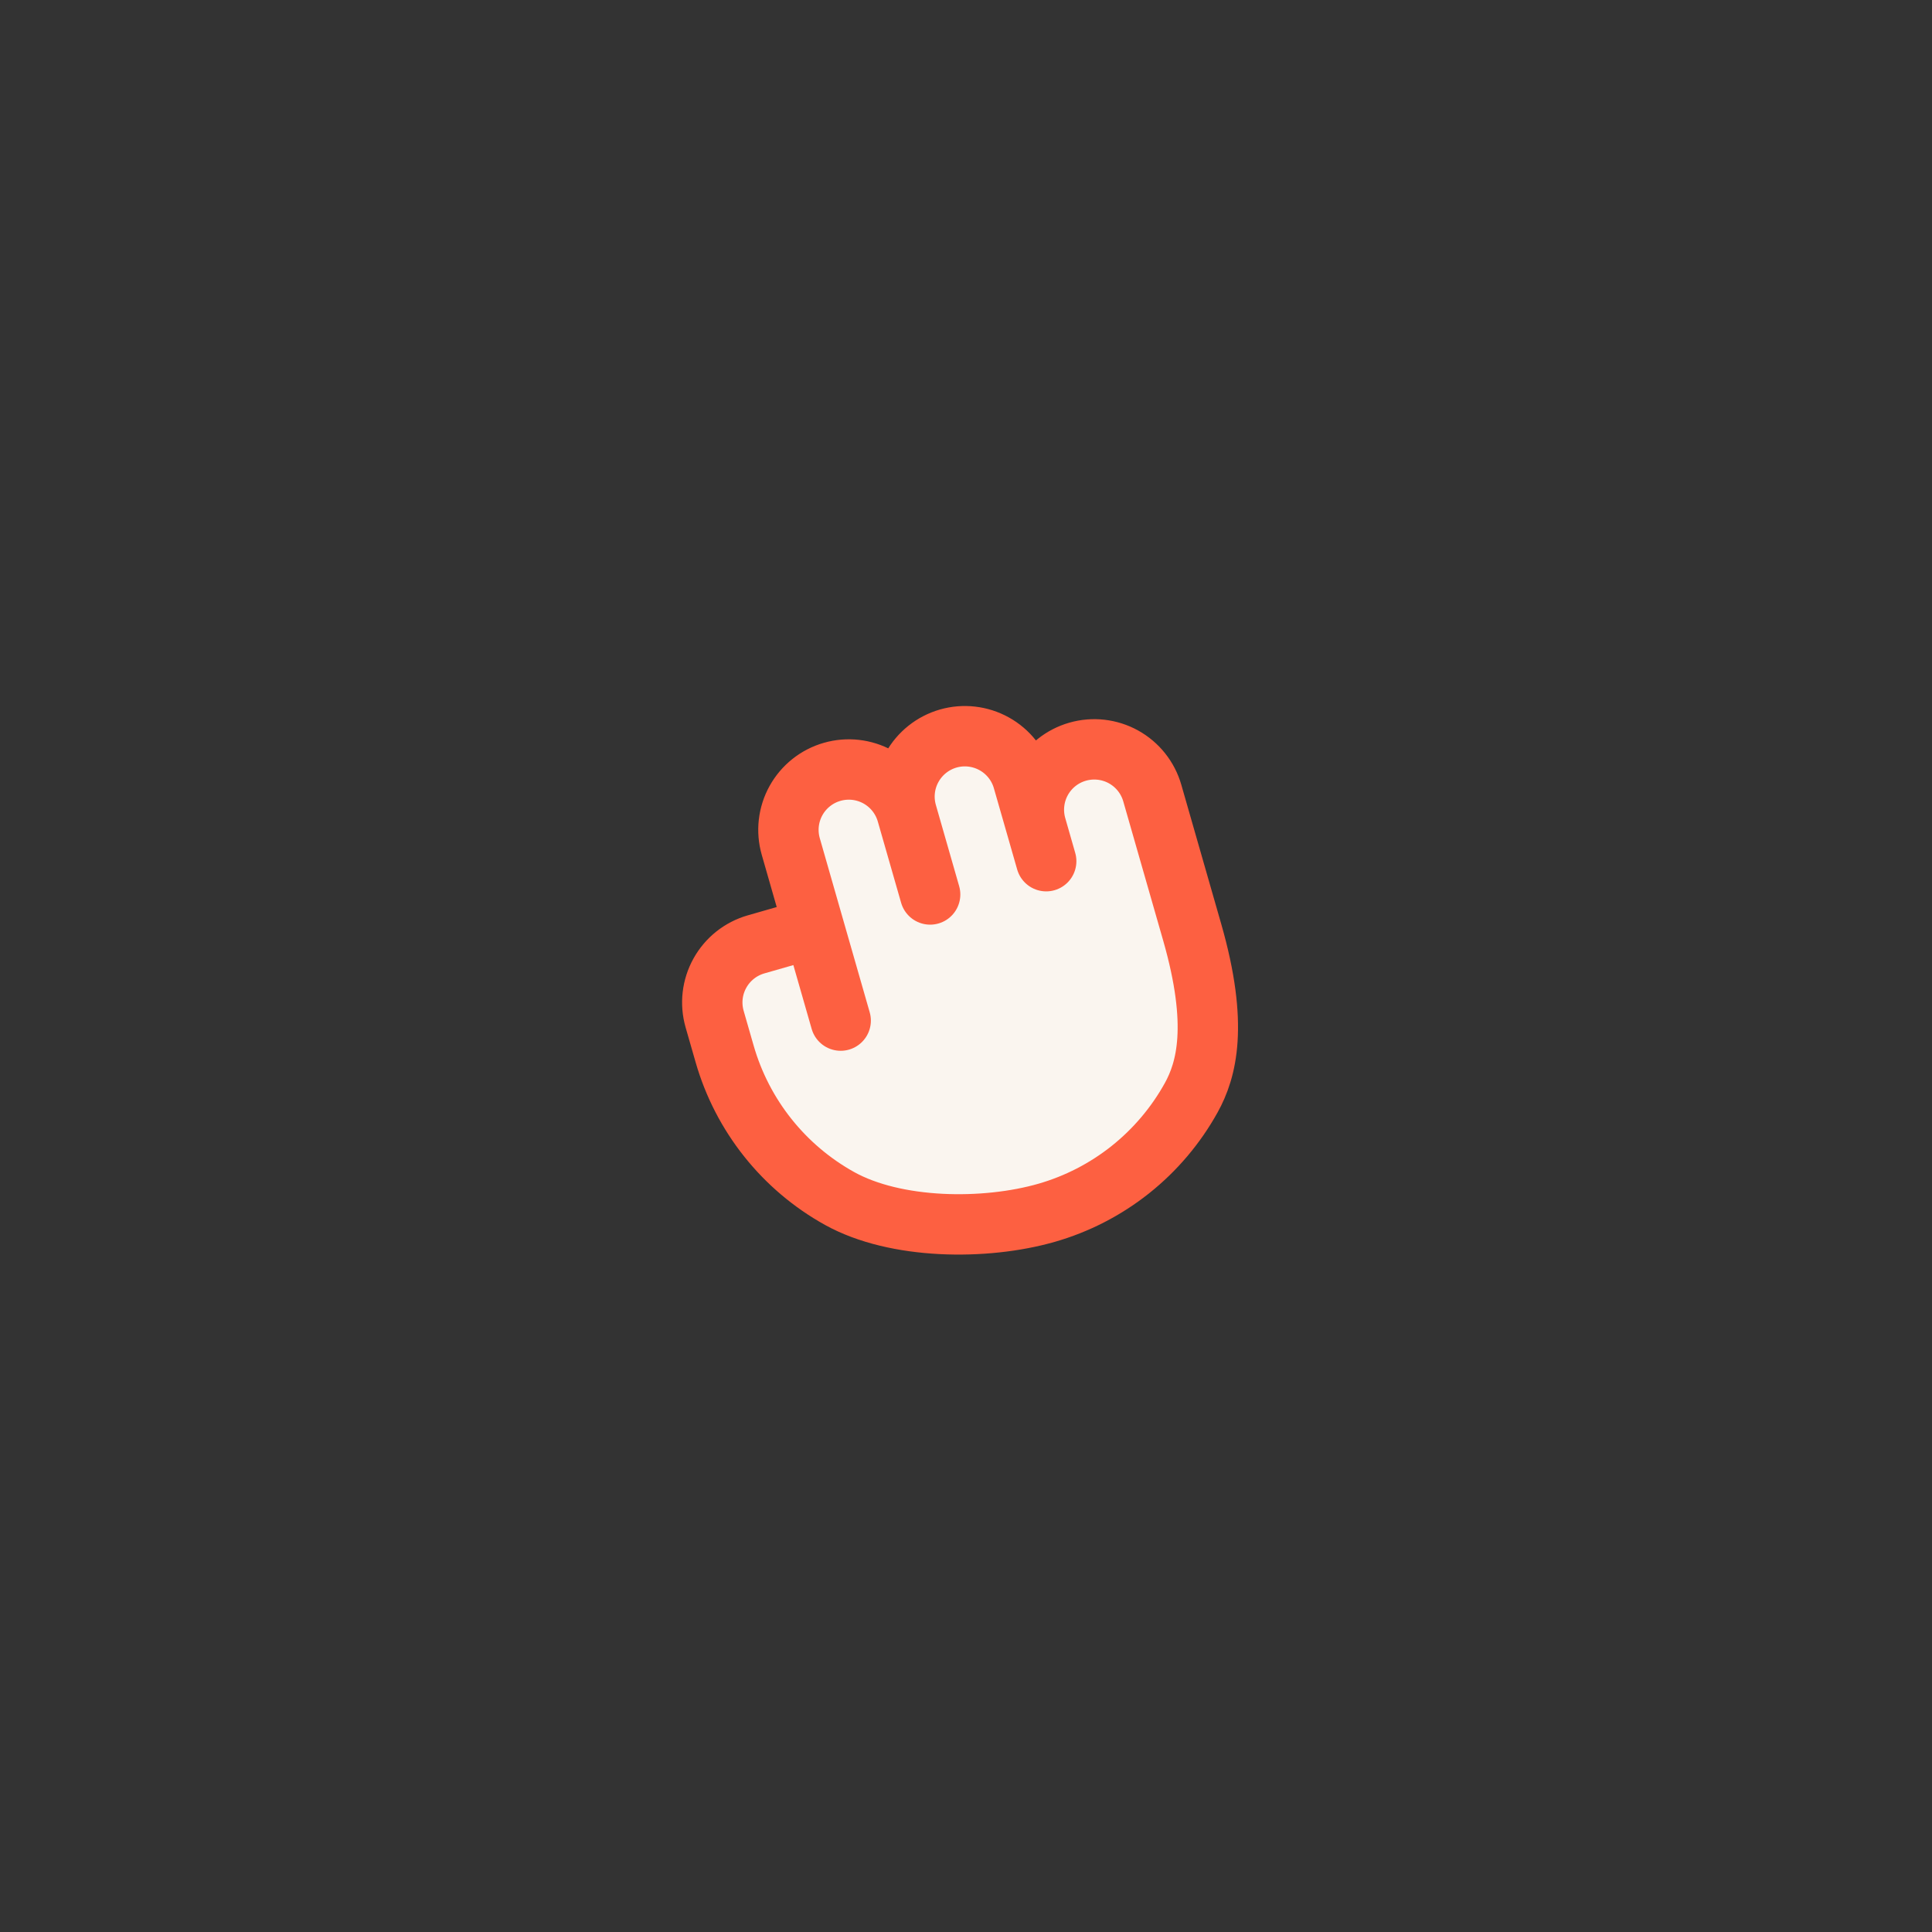 <svg width="80" height="80" viewBox="0 0 80 80" fill="none" xmlns="http://www.w3.org/2000/svg">
<rect x="0" y="0" width="80" height="80" fill="#333333" stroke="none"/>
<path d="M34.769 49.629C37.089 50.915 40.785 50.951 43.335 50.22C44.597 49.858 45.776 49.251 46.804 48.434C47.831 47.616 48.688 46.604 49.325 45.456C49.961 44.307 50.47 42.453 49.368 38.608L47.714 32.84C47.531 32.202 47.103 31.664 46.523 31.342C45.943 31.021 45.259 30.943 44.622 31.126C43.984 31.308 43.446 31.737 43.124 32.317C42.803 32.897 42.725 33.581 42.908 34.218L42.356 32.295C42.174 31.658 41.745 31.119 41.165 30.798C40.585 30.477 39.901 30.399 39.264 30.581C38.627 30.764 38.088 31.193 37.767 31.773C37.445 32.352 37.367 33.036 37.55 33.674C37.367 33.036 36.939 32.498 36.359 32.176C35.779 31.855 35.095 31.777 34.458 31.96C33.82 32.142 33.282 32.571 32.96 33.151C32.639 33.731 32.561 34.414 32.744 35.052L33.708 38.416L31.305 39.105C30.668 39.288 30.129 39.717 29.808 40.297C29.486 40.876 29.408 41.56 29.591 42.198L30.005 43.639C30.736 46.189 32.45 48.343 34.769 49.629Z" fill="#FAF5EF"/>
<path d="M33.708 38.416L31.305 39.105C30.668 39.288 30.129 39.717 29.808 40.297C29.486 40.876 29.408 41.56 29.591 42.198L30.005 43.639C30.736 46.189 32.45 48.343 34.769 49.629C37.089 50.915 40.785 50.951 43.335 50.22C44.597 49.858 45.776 49.251 46.804 48.434C47.831 47.616 48.688 46.604 49.325 45.456C49.961 44.307 50.47 42.453 49.368 38.608L47.714 32.84C47.531 32.202 47.103 31.664 46.523 31.342C45.943 31.021 45.259 30.943 44.622 31.126C43.984 31.308 43.446 31.737 43.124 32.317C42.803 32.897 42.725 33.581 42.908 34.218M33.708 38.416L32.744 35.052C32.561 34.414 32.639 33.731 32.96 33.151C33.282 32.571 33.82 32.142 34.458 31.96C35.095 31.777 35.779 31.855 36.359 32.176C36.939 32.498 37.367 33.036 37.55 33.674M33.708 38.416L34.811 42.261M37.55 33.674C37.367 33.036 37.445 32.352 37.767 31.773C38.088 31.193 38.627 30.764 39.264 30.581C39.901 30.399 40.585 30.477 41.165 30.798C41.745 31.119 42.174 31.658 42.356 32.295L42.908 34.218M37.55 33.674L38.515 37.038M42.908 34.218L43.321 35.66" stroke="#FD6041" stroke-width="2.5" stroke-linecap="round" stroke-linejoin="round"/>
</svg>
